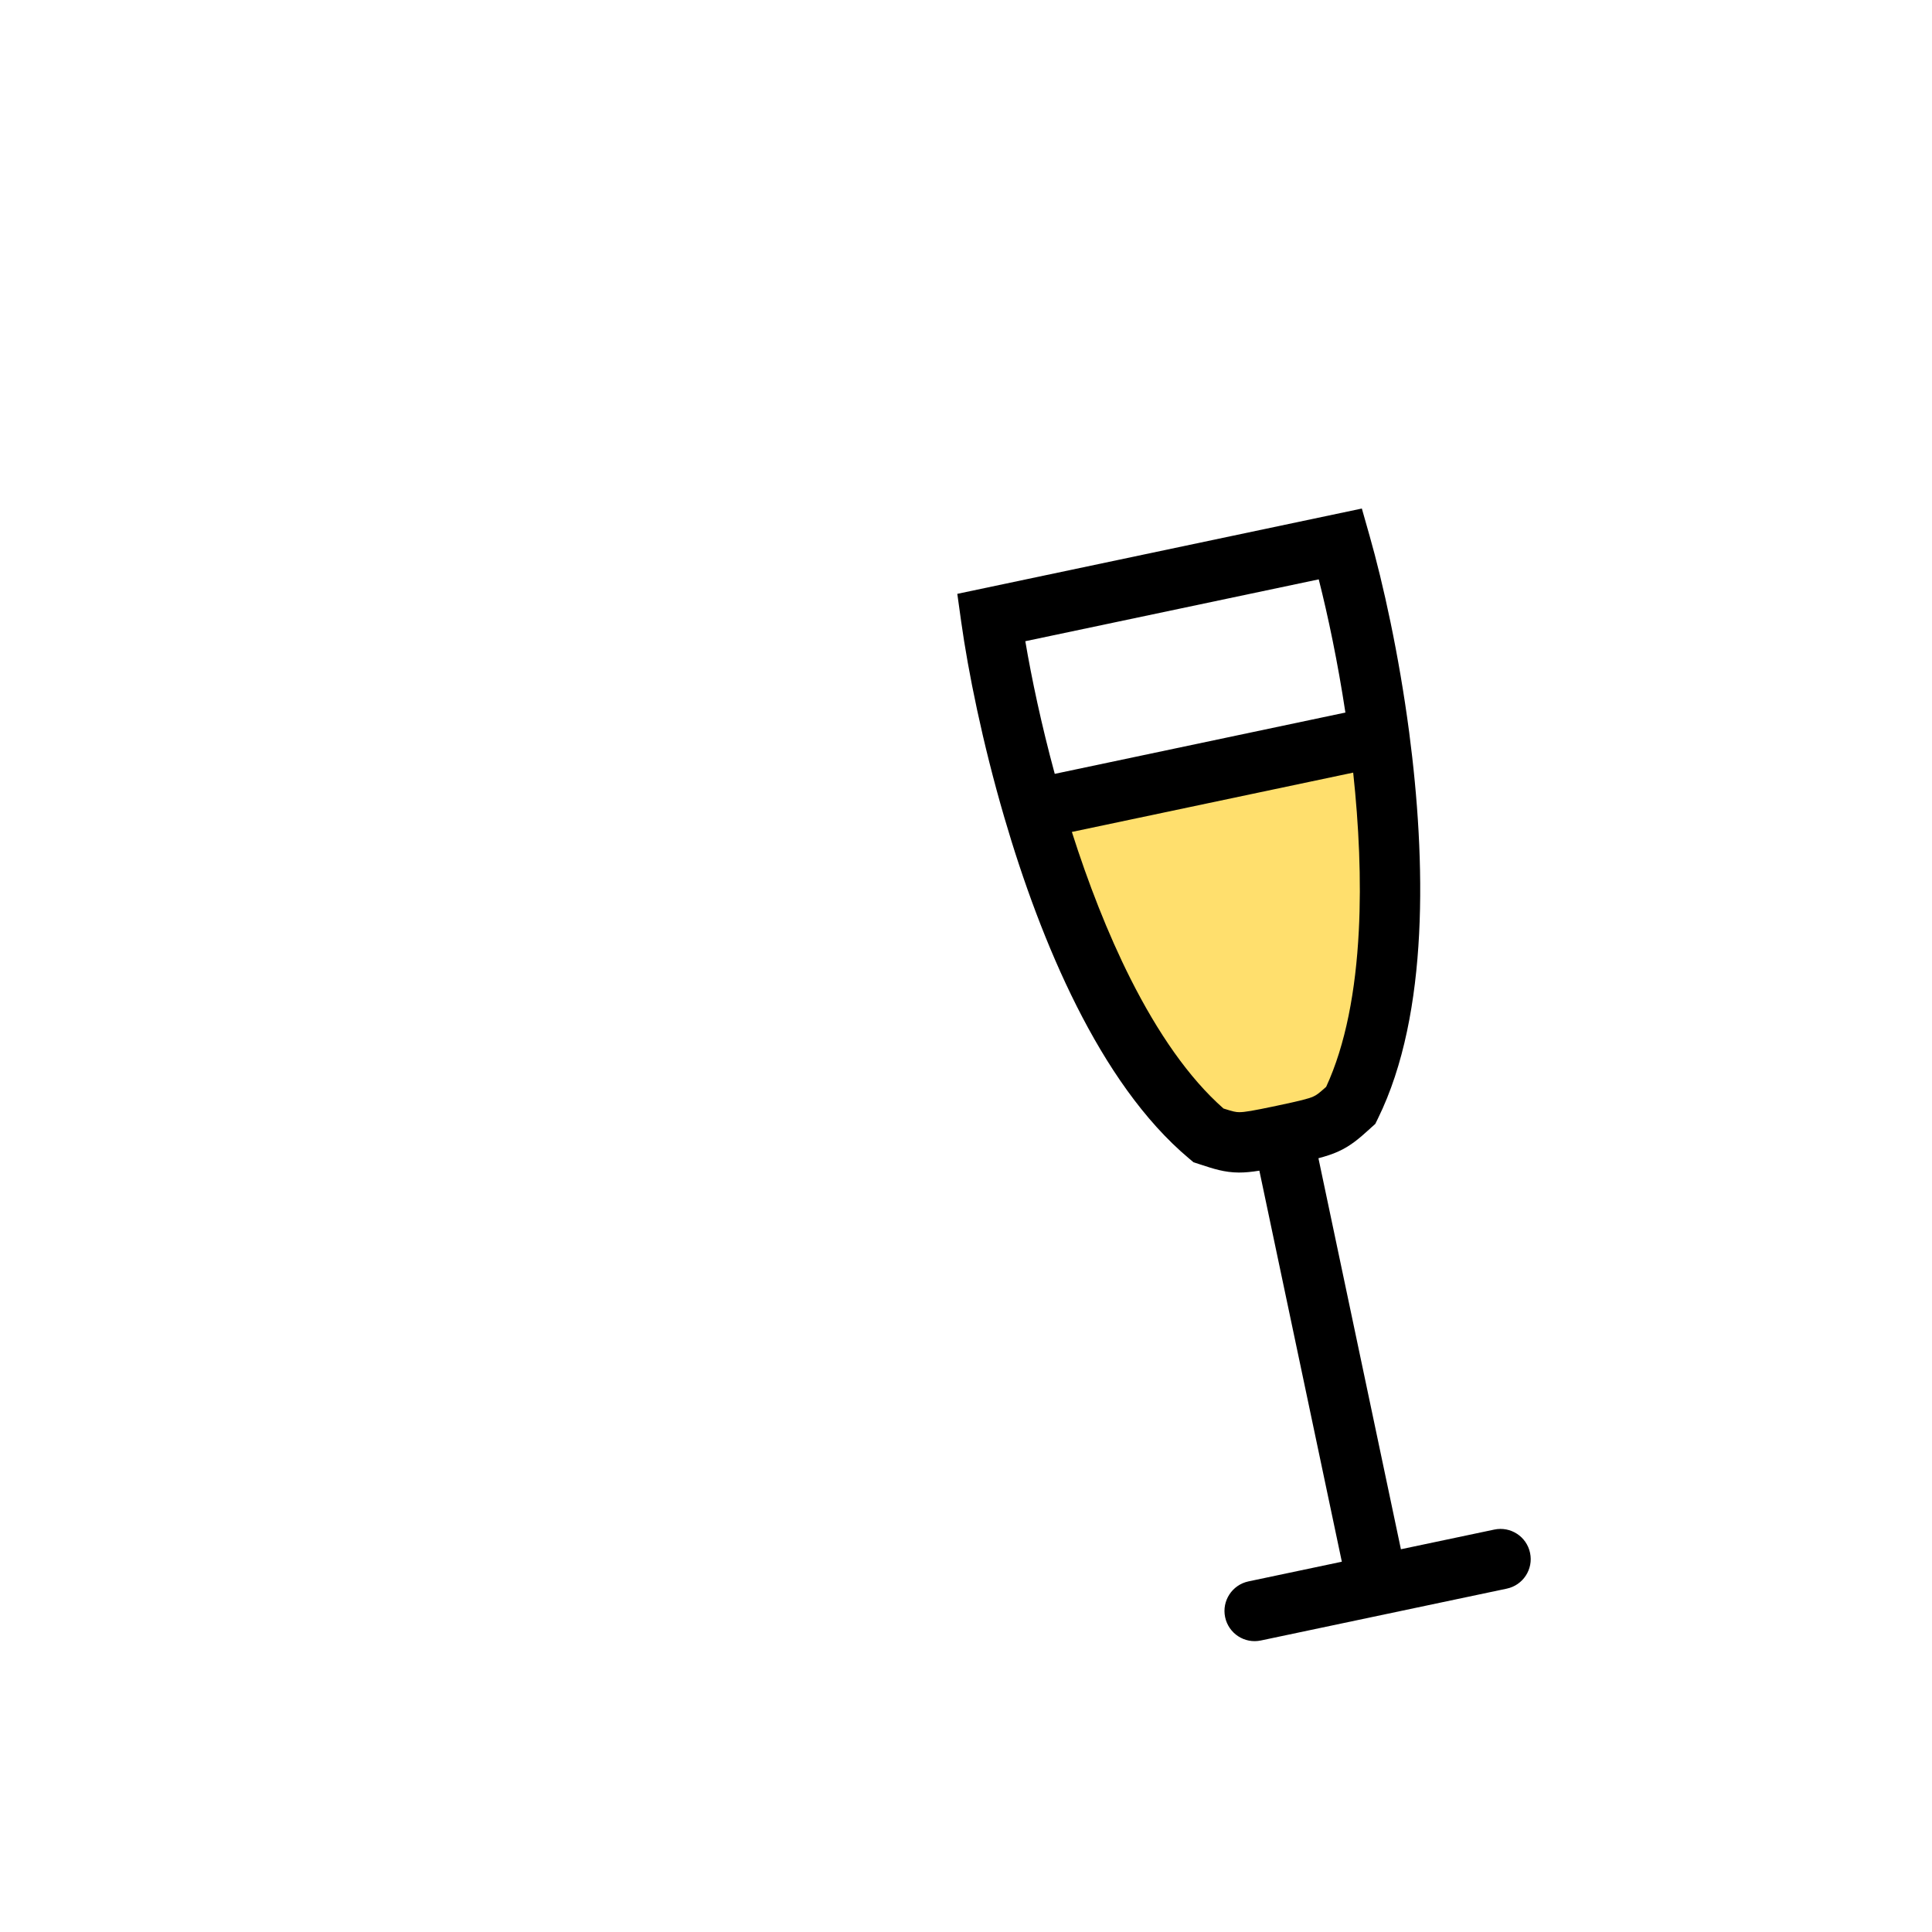 <svg width="64" height="64" viewBox="0 0 64 64" fill="none" xmlns="http://www.w3.org/2000/svg">
<path fill-rule="evenodd" clip-rule="evenodd" d="M44.746 36.616C46.309 33.443 46.242 28.587 45.689 24.39L34.231 26.806C35.42 30.869 37.32 35.339 40.031 37.611C40.951 37.913 40.991 37.926 42.493 37.61C43.995 37.292 44.026 37.264 44.746 36.616Z" fill="#FFDF6D"/>
<path fill-rule="evenodd" clip-rule="evenodd" d="M31.712 19.672L45.113 16.846L45.368 17.744C45.818 19.328 46.34 21.672 46.681 24.259C46.962 26.397 47.123 28.724 47.01 30.938C46.897 33.14 46.509 35.3 45.643 37.058L45.558 37.231L45.415 37.359C45.398 37.375 45.381 37.39 45.364 37.406C45.049 37.69 44.753 37.957 44.321 38.15C44.132 38.235 43.92 38.303 43.675 38.368L46.407 51.321L49.501 50.669C50.041 50.555 50.572 50.901 50.685 51.441C50.8 51.981 50.454 52.512 49.913 52.626L41.769 54.343C41.228 54.458 40.698 54.112 40.584 53.571C40.47 53.031 40.816 52.501 41.356 52.386L44.45 51.734L41.718 38.78C41.468 38.82 41.247 38.843 41.039 38.842C40.566 38.84 40.187 38.715 39.785 38.582C39.763 38.575 39.741 38.568 39.719 38.561L39.536 38.501L39.389 38.377C37.886 37.118 36.66 35.299 35.667 33.33C34.669 31.35 33.877 29.157 33.272 27.087C32.539 24.583 32.069 22.227 31.841 20.597L31.712 19.672ZM42.287 36.631C41.494 36.798 41.23 36.843 41.049 36.842C40.94 36.841 40.861 36.827 40.53 36.721C39.379 35.708 38.349 34.206 37.453 32.43C36.686 30.907 36.038 29.224 35.507 27.559L44.826 25.594C45.013 27.332 45.1 29.133 45.012 30.836C44.91 32.822 44.574 34.612 43.93 36.004C43.671 36.235 43.604 36.28 43.505 36.324C43.339 36.398 43.079 36.464 42.287 36.631ZM44.568 23.604C44.314 21.931 43.992 20.403 43.685 19.192L33.965 21.241C34.174 22.473 34.496 24.001 34.94 25.635L44.568 23.604Z" fill="black"/>
</svg>
